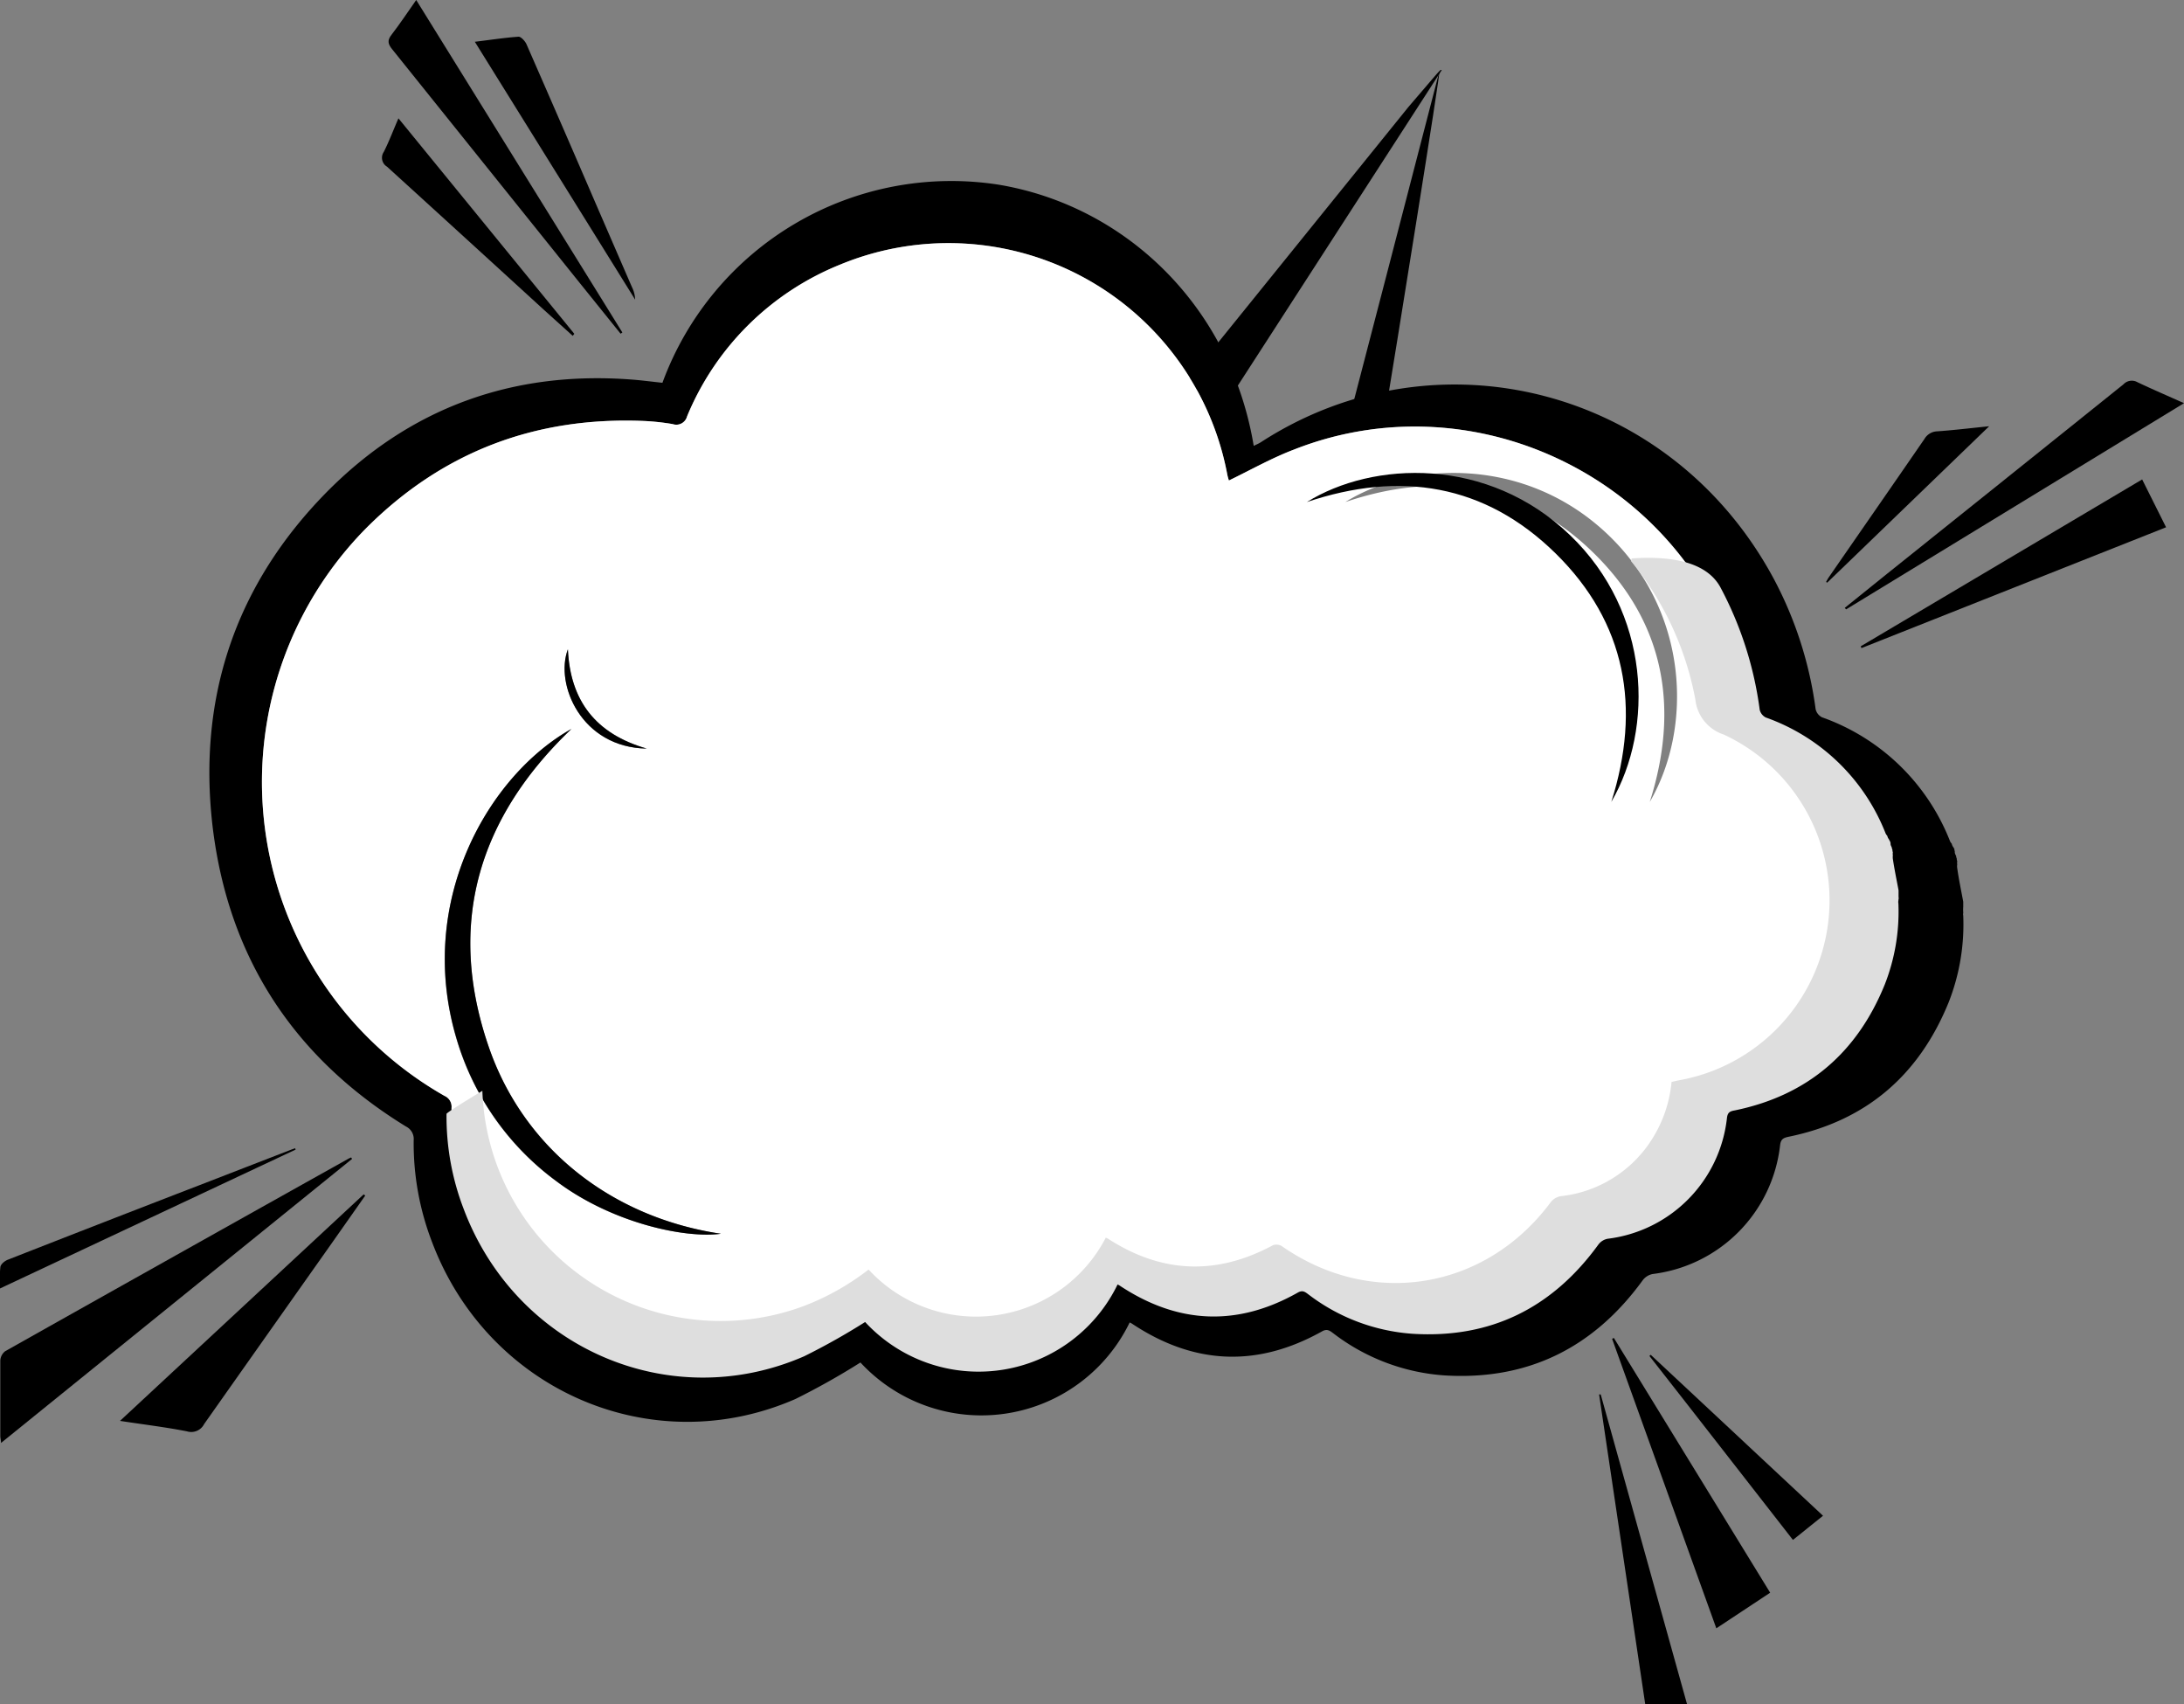 <svg xmlns="http://www.w3.org/2000/svg" viewBox="0 0 283.93 221.51"><rect x="0" y="0" width="283.93" height="221.51" fill="#808080" stroke="none"/><defs><style>.cls-1{fill:#fff;}.cls-2{fill:#dedede;}</style></defs><g id="Calque_2" data-name="Calque 2"><g id="Calque_1-2" data-name="Calque 1"><path d="M255.23,117.85c0-.11,0-.21,0-.32s0-.08,0-.12v-.21h0c-.25-1.37-.57-2.86-.78-4.36a1.35,1.35,0,0,1,0-.49,1.15,1.15,0,0,1,0-.41,1.34,1.34,0,0,1-.07-.39,1.07,1.07,0,0,1-.07-.19l0-.07c0-.06-.05-.13-.08-.19a.92.92,0,0,1-.1-.32s0,0,0-.07,0,0,0-.08a1.21,1.21,0,0,1-.05-.18.54.54,0,0,1,0-.11,1.43,1.43,0,0,1-.12-.21,1,1,0,0,1-.22-.47,1.36,1.36,0,0,1-.23-.34,27.85,27.85,0,0,0-16.63-16.09,1.58,1.58,0,0,1-.84-1.06,50,50,0,0,0-5.47-17c-13.43-24.9-43.94-32.43-66.66-17.69-.28.18-.59.3-.92.47-3-18.08-16.61-31.19-33.18-33.95A40,40,0,0,0,86.12,49.75c-1.34-.14-2.68-.32-4-.42C66.64,48.15,53.28,53,42.43,64,30.64,76,25.71,90.59,27.62,107.26c2,17.07,10.5,30.15,25.16,39.15a1.81,1.81,0,0,1,1,1.8,35.7,35.7,0,0,0,2.4,13.25c7.29,19.28,28.58,28.51,47.22,20.37a93.25,93.25,0,0,0,8.46-4.75,21.42,21.42,0,0,0,35-5.2,2.8,2.8,0,0,1,.3.15c8.05,5.36,16.29,5.72,24.72,1,.66-.37,1-.08,1.46.26a26.75,26.75,0,0,0,14.47,5.47c10.85.66,19.39-3.61,25.76-12.38a2.12,2.12,0,0,1,1.29-.8,19,19,0,0,0,16.56-16.73c.09-.74.36-.95,1.07-1.1,10.11-2.06,17-8,20.86-17.52A27.65,27.65,0,0,0,255.23,119h0a.88.88,0,0,1,0-.36c0-.1,0-.21,0-.32l0,.27A4.48,4.48,0,0,1,255.23,117.85Zm-9.93,3.72a25.38,25.38,0,0,1-20.63,21.92l-1.12.25a18,18,0,0,1-2.59,7.75,17.2,17.2,0,0,1-12.81,8.11,2.17,2.17,0,0,0-1.33.78c-9.07,12.23-24.89,14.82-37.4,6.13a1.41,1.41,0,0,0-1.21-.12q-11.65,6.27-22.79-.84c-.13-.08-.27-.15-.41-.22a20.24,20.24,0,0,1-32.68,4.51,34.7,34.7,0,0,1-9.25,5.16A33,33,0,0,1,59,148.13,30.68,30.68,0,0,1,58.7,144a1.53,1.53,0,0,0-.91-1.57A46.93,46.93,0,0,1,47.65,68.6c9.94-9.92,22-14.45,36-13.89a30.39,30.39,0,0,1,3.81.41,1.44,1.44,0,0,0,1.86-1,36.11,36.11,0,0,1,19.9-19.73,36.89,36.89,0,0,1,50.33,27.27c.06.31.16.61.21.79,2.81-1.36,5.53-2.9,8.41-4,25.16-9.94,53.7,5.73,58.7,32.3a5.75,5.75,0,0,0,4,4.87A25.14,25.14,0,0,1,245.3,121.57Z"/><path d="M45.77,150.62.13,187.54c0-.39-.09-.64-.09-.9,0-3.27,0-6.55,0-9.83a1.64,1.64,0,0,1,.64-1.2q22.28-12.53,44.59-25c.12-.07.26-.12.38-.18Z"/><path d="M15.6,184.67l31.68-29.44.2.16-4.43,6.3q-8.26,11.69-16.51,23.39a1.88,1.88,0,0,1-2.23.95C21.51,185.48,18.67,185.14,15.6,184.67Z"/><path d="M239.83,79l5.55-4.47q15.35-12.28,30.68-24.58a1.48,1.48,0,0,1,1.81-.28c1.94.92,3.92,1.77,6.06,2.73L240,79.2Z"/><path d="M223.13,211.63,209.58,174l.23-.11L230.13,207Z"/><path d="M187.43,9.11c-12.81,19.82-22.2,34.34-28.44,44a.08.08,0,0,1-.12,0l-4.62-3.43s0-.08-4,4.88l32.87-40.68C187.32,9,187.23,9,187.43,9.11Z"/><path d="M54.11,0l26.8,43.21-.23.16L75.3,36.69Q63.14,21.56,51,6.42c-.58-.71-.68-1.18-.08-1.93C52,3.08,53,1.59,54.11,0Z"/><path d="M278.49,62.31l3.11,6.22L242,84.23,241.9,84Z"/><path d="M61.73,5.43c2.05-.25,3.86-.53,5.69-.66.31,0,.8.53,1,.92q4.59,10.47,9.13,21L82.15,37.3a3.94,3.94,0,0,1,.42,1.64Z"/><path d="M219.33,221.51h-5.44q-3-20.1-6-40.28l.21,0Z"/><path d="M187.13,9.26c-5.32,20.49-9,34.72-11.5,44.27,0,0,0,0,0,0l4.24,1.64s0,0,0,0C181.58,44.8,187.3,9.3,187.13,9.26Z"/><path d="M74.46,43.65l-3.78-3.41q-10.17-9.3-20.37-18.58a1.35,1.35,0,0,1-.42-1.91c.68-1.34,1.21-2.76,1.91-4.37l22.86,28Z"/><path d="M237,197l-3.91,3.14c-6.25-8-12.45-16-18.66-23.91l.17-.15Z"/><path d="M258.6,55.4,237.54,75.73l-.14-.1c.11-.19.21-.39.33-.57,4.15-6,8.32-12,12.45-18a2,2,0,0,1,1.64-1C254,55.91,256.1,55.65,258.6,55.4Z"/><path d="M38.43,149.41,0,167.46a16.93,16.93,0,0,1,.05-2.8c.06-.37.57-.79,1-.95q12.42-4.87,24.87-9.67c4-1.55,7.95-3.08,11.93-4.62l.52-.19Z"/><path class="cls-1" d="M145,165.33a20.24,20.24,0,0,1-32.68,4.51,34.7,34.7,0,0,1-9.25,5.16A33,33,0,0,1,59,148.13,30.68,30.68,0,0,1,58.7,144a1.53,1.53,0,0,0-.91-1.57A46.93,46.93,0,0,1,47.65,68.6c9.94-9.92,22-14.45,36-13.89a30.39,30.39,0,0,1,3.81.41,1.44,1.44,0,0,0,1.86-1,36.11,36.11,0,0,1,19.9-19.73,36.89,36.89,0,0,1,50.33,27.27c.06.31.16.61.21.79,2.81-1.36,5.53-2.9,8.41-4,25.16-9.94,53.7,5.73,58.7,32.3a5.75,5.75,0,0,0,4,4.87,25.35,25.35,0,0,1-6.13,47.94l-1.12.25a18,18,0,0,1-2.59,7.75,17.2,17.2,0,0,1-12.81,8.11,2.17,2.17,0,0,0-1.33.78c-9.07,12.23-24.89,14.82-37.4,6.13a1.41,1.41,0,0,0-1.21-.12q-11.65,6.27-22.79-.84C145.29,165.47,145.15,165.4,145,165.33ZM74.29,94.74c-10.69,6-20.23,22.28-15,40.12a35.34,35.34,0,0,0,13,18.64c7.23,5.45,16.73,7.48,21.41,6.85C79.49,158.23,68,149.2,63.48,135.89,58,119.81,62.38,106.1,74.29,94.74Zm140.19,9.48c5.59-9.61,5.1-24.59-5.34-34.64-10.72-10.32-25.7-9.65-34.24-4.33,12-4.07,23.12-2.38,32.32,6.66S218.36,92,214.48,104.22ZM73.83,84.39c-1.72,4.51,1.73,12.77,10.25,12.9C77.43,95.37,74.13,91.06,73.83,84.39Z"/><path d="M74.29,94.74C62.38,106.1,58,119.81,63.48,135.89c4.5,13.31,16,22.34,30.25,24.46-4.68.63-14.18-1.4-21.41-6.85a35.34,35.34,0,0,1-13-18.64C54.06,117,63.6,100.71,74.29,94.74Z"/><path d="M209.48,104.22c3.88-12.24,1.94-23.28-7.26-32.31S182,61.18,169.9,65.25c8.54-5.32,23.52-6,34.24,4.33C214.58,79.63,215.07,94.61,209.48,104.22Z"/><path d="M73.83,84.39c.3,6.67,3.6,11,10.25,12.9C75.56,97.16,72.11,88.9,73.83,84.39Z"/><path class="cls-2" d="M246.87,117a3.82,3.82,0,0,1-.05-.68c0-.1,0-.2,0-.3s0-.08,0-.11v-.2h0c-.24-1.29-.53-2.68-.74-4.08a1.86,1.86,0,0,1,0-.47,1,1,0,0,1,0-.38,1.13,1.13,0,0,1-.06-.36,1.34,1.34,0,0,1-.07-.18.43.43,0,0,1,0-.07l-.08-.18a.75.75,0,0,1-.09-.29.43.43,0,0,1,0-.07s0,0,0-.08a.48.48,0,0,1-.05-.17.41.41,0,0,1-.05-.09.84.84,0,0,1-.11-.21,1,1,0,0,1-.21-.44,1.31,1.31,0,0,1-.22-.32,26.09,26.09,0,0,0-15.58-15.07,1.52,1.52,0,0,1-.79-1,46.69,46.69,0,0,0-5.12-15.94c-1.65-3-5.72-4.13-11.51-3.73l-.12.32a39.89,39.89,0,0,1,8.38,18,5.4,5.4,0,0,0,3.7,4.57,23.76,23.76,0,0,1-5.74,44.92c-.33.06-.65.14-1.05.23a16.79,16.79,0,0,1-2.43,7.26,16.08,16.08,0,0,1-12,7.59,2.08,2.08,0,0,0-1.25.74c-8.49,11.46-23.32,13.89-35,5.74a1.35,1.35,0,0,0-1.14-.11c-7.28,3.92-14.39,3.68-21.35-.79-.12-.08-.25-.13-.38-.2A19,19,0,0,1,112.92,165a32.7,32.7,0,0,1-8.66,4.83,31,31,0,0,1-41.32-25.18c-.12-1-.2-1.92-.23-2.88-3,1.81-4.66,2.88-4.66,3a33.51,33.51,0,0,0,2.25,12.41c6.83,18.06,26.79,26.71,44.25,19.09a87.57,87.57,0,0,0,7.92-4.45,20.08,20.08,0,0,0,32.82-4.88,1.84,1.84,0,0,1,.28.15c7.54,5,15.27,5.36,23.16.9.62-.35.94-.08,1.37.24a25.16,25.16,0,0,0,13.56,5.12c10.17.63,18.17-3.38,24.14-11.6A1.94,1.94,0,0,1,209,161a17.77,17.77,0,0,0,15.51-15.68c.08-.7.34-.89,1-1,9.47-1.94,15.94-7.5,19.54-16.42a25.9,25.9,0,0,0,1.75-10.49h0a.79.79,0,0,1,0-.34c0-.1,0-.2,0-.3Z"/></g></g></svg>